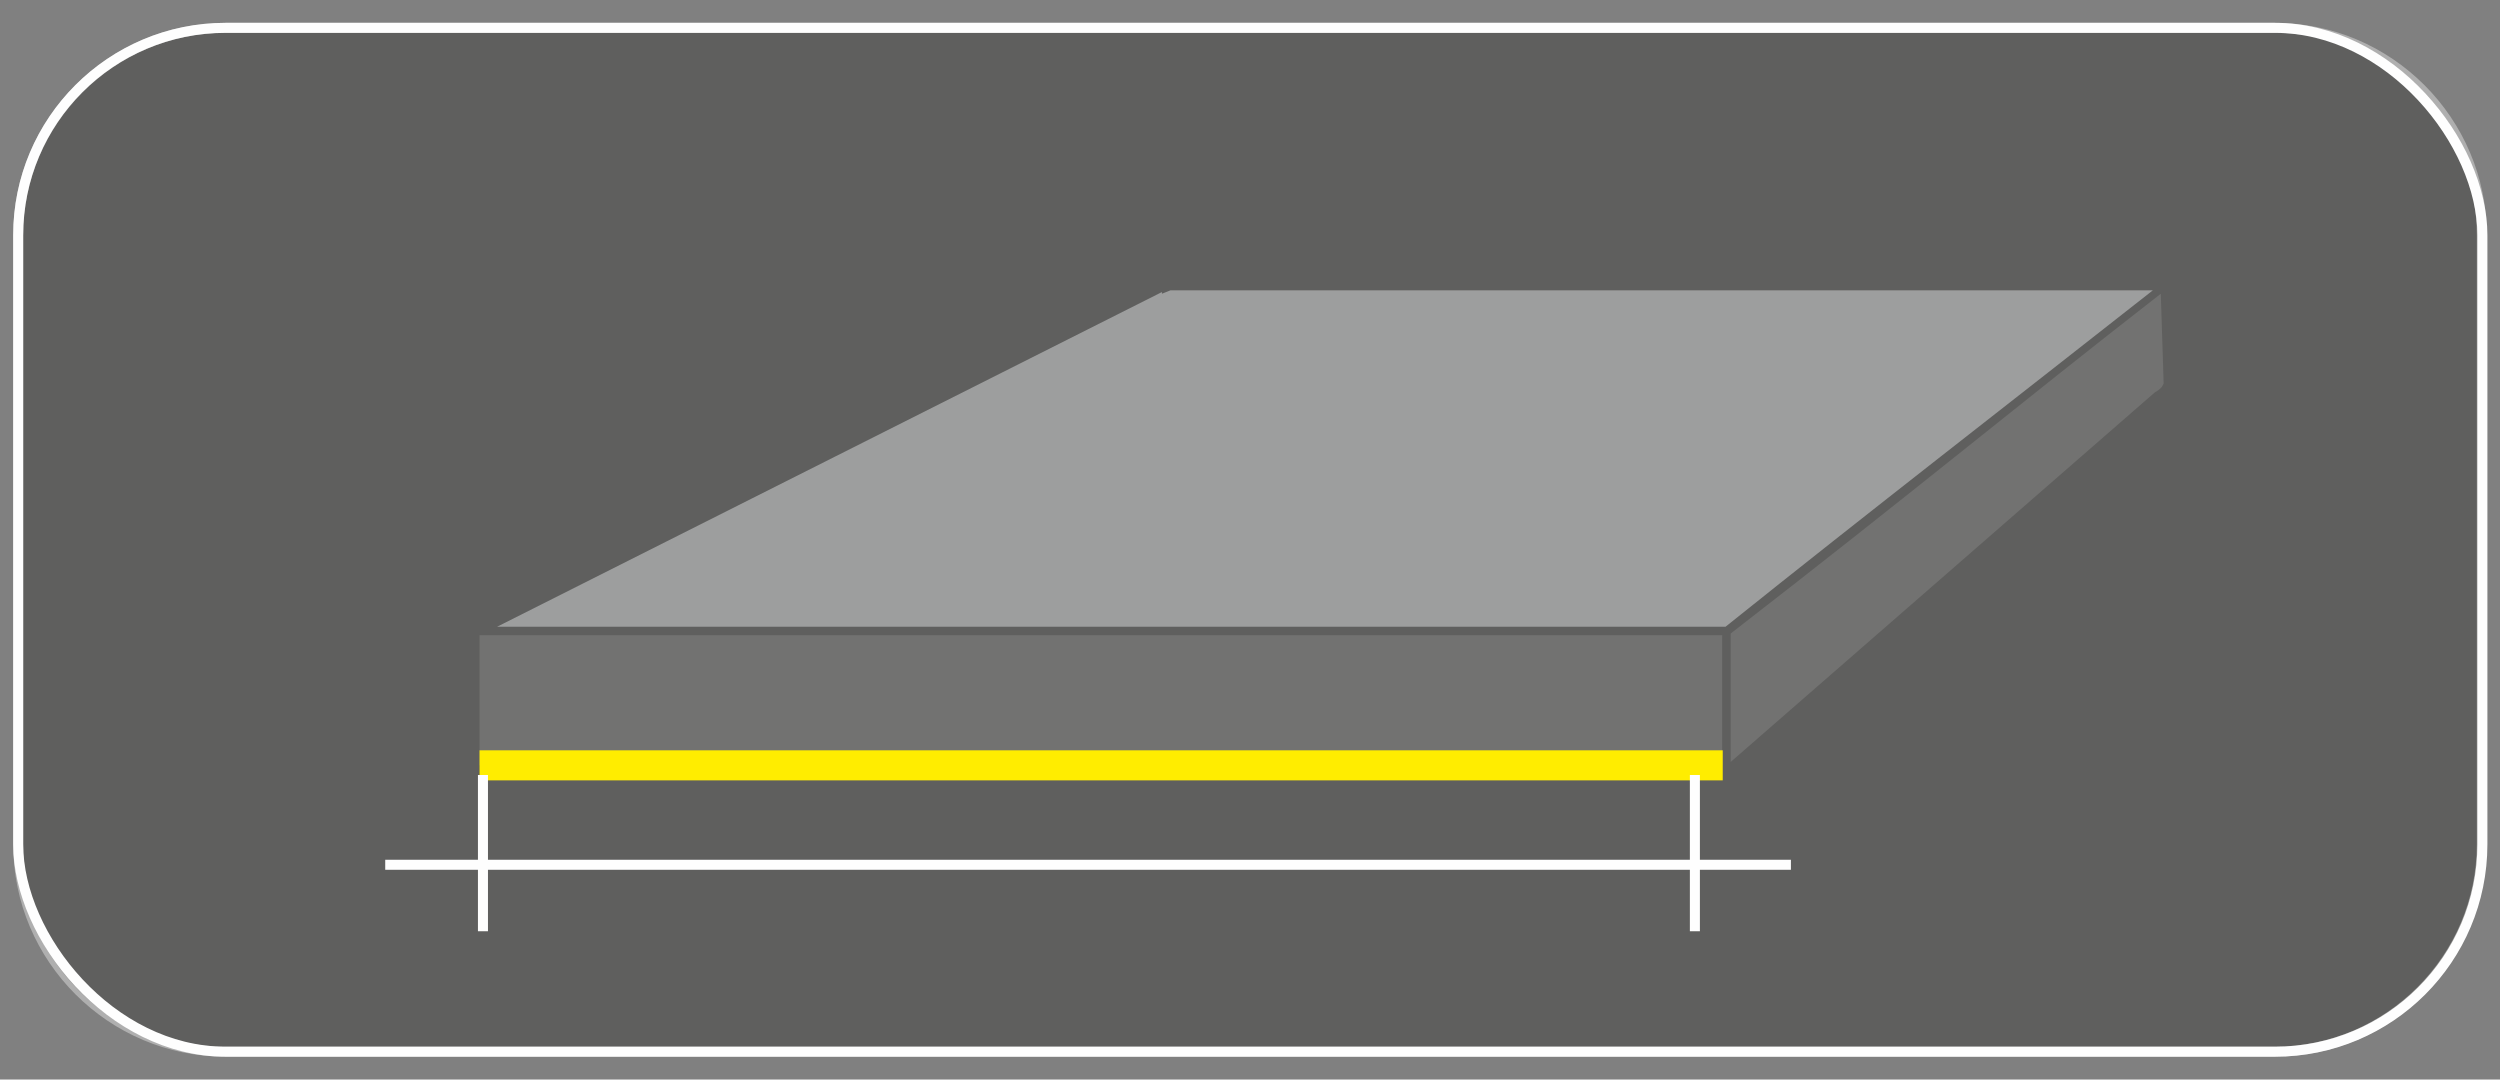 <?xml version="1.0" encoding="UTF-8"?>
<!DOCTYPE svg PUBLIC "-//W3C//DTD SVG 1.1//EN" "http://www.w3.org/Graphics/SVG/1.1/DTD/svg11.dtd">
<!-- Creator: CorelDRAW X5 -->
<svg xmlns="http://www.w3.org/2000/svg" xml:space="preserve" width="44mm" height="19mm" style="shape-rendering:geometricPrecision; text-rendering:geometricPrecision; image-rendering:optimizeQuality; fill-rule:evenodd; clip-rule:evenodd"
viewBox="0 0 4400 1900"
 xmlns:xlink="http://www.w3.org/1999/xlink">
 <rect x="0" y="0" width="4400" height="1900" fill="#808080" stroke="none"/>
 <defs>
  <style type="text/css">
   <![CDATA[
    .str0 {stroke:#FEFEFE;stroke-width:17.64;stroke-opacity:0.38}
    .str1 {stroke:#FEFEFE;stroke-width:17.64}
    .str2 {stroke:#FFED00;stroke-width:52.92}
    .fil1 {fill:none}
    .fil2 {fill:#727271;fill-rule:nonzero}
    .fil3 {fill:#9D9E9E;fill-rule:nonzero}
    .fil0 {fill:#2B2A29;fill-opacity:0.38}
   ]]>
  </style>
 </defs>
 <g id="Layer_x0020_1">
  <g id="_521353968">
   <path class="fil0 str0" d="M397 49l3606 0c201,0 365,164 365,365l0 1072c0,201 -164,365 -365,365l-3606 0c-201,0 -365,-164 -365,-365l0 -1072c0,-201 164,-365 365,-365z"/>
   <rect class="fil1 str1" x="32" y="49" width="4337" height="1802" rx="365" ry="365"/>
   <g>
    <path class="fil2" d="M3808 674l0 0 -5 -157c-252,196 -424,340 -757,598l0 226 746 -650c10,-6 13,-9 16,-16z"/>
    <path class="fil3" d="M3037 1103c252,-202 508,-400 752,-592l-1729 0 -15 6 0 -3 -1170 589c723,0 1435,0 2161,0z"/>
    <path class="fil2" d="M844 1118l0 229 27 0 2160 0 0 -229c-729,0 -1458,0 -2188,0z"/>
   </g>
   <line class="fil1 str2" x1="3032" y1="1347" x2="844" y2= "1347" />
   <line class="fil1 str1" x1="3152" y1="1522" x2="678" y2= "1522" />
   <line class="fil1 str1" x1="850" y1="1364" x2="850" y2= "1639" />
   <line class="fil1 str1" x1="2983" y1="1364" x2="2983" y2= "1639" />
  </g>
 </g>
</svg>
